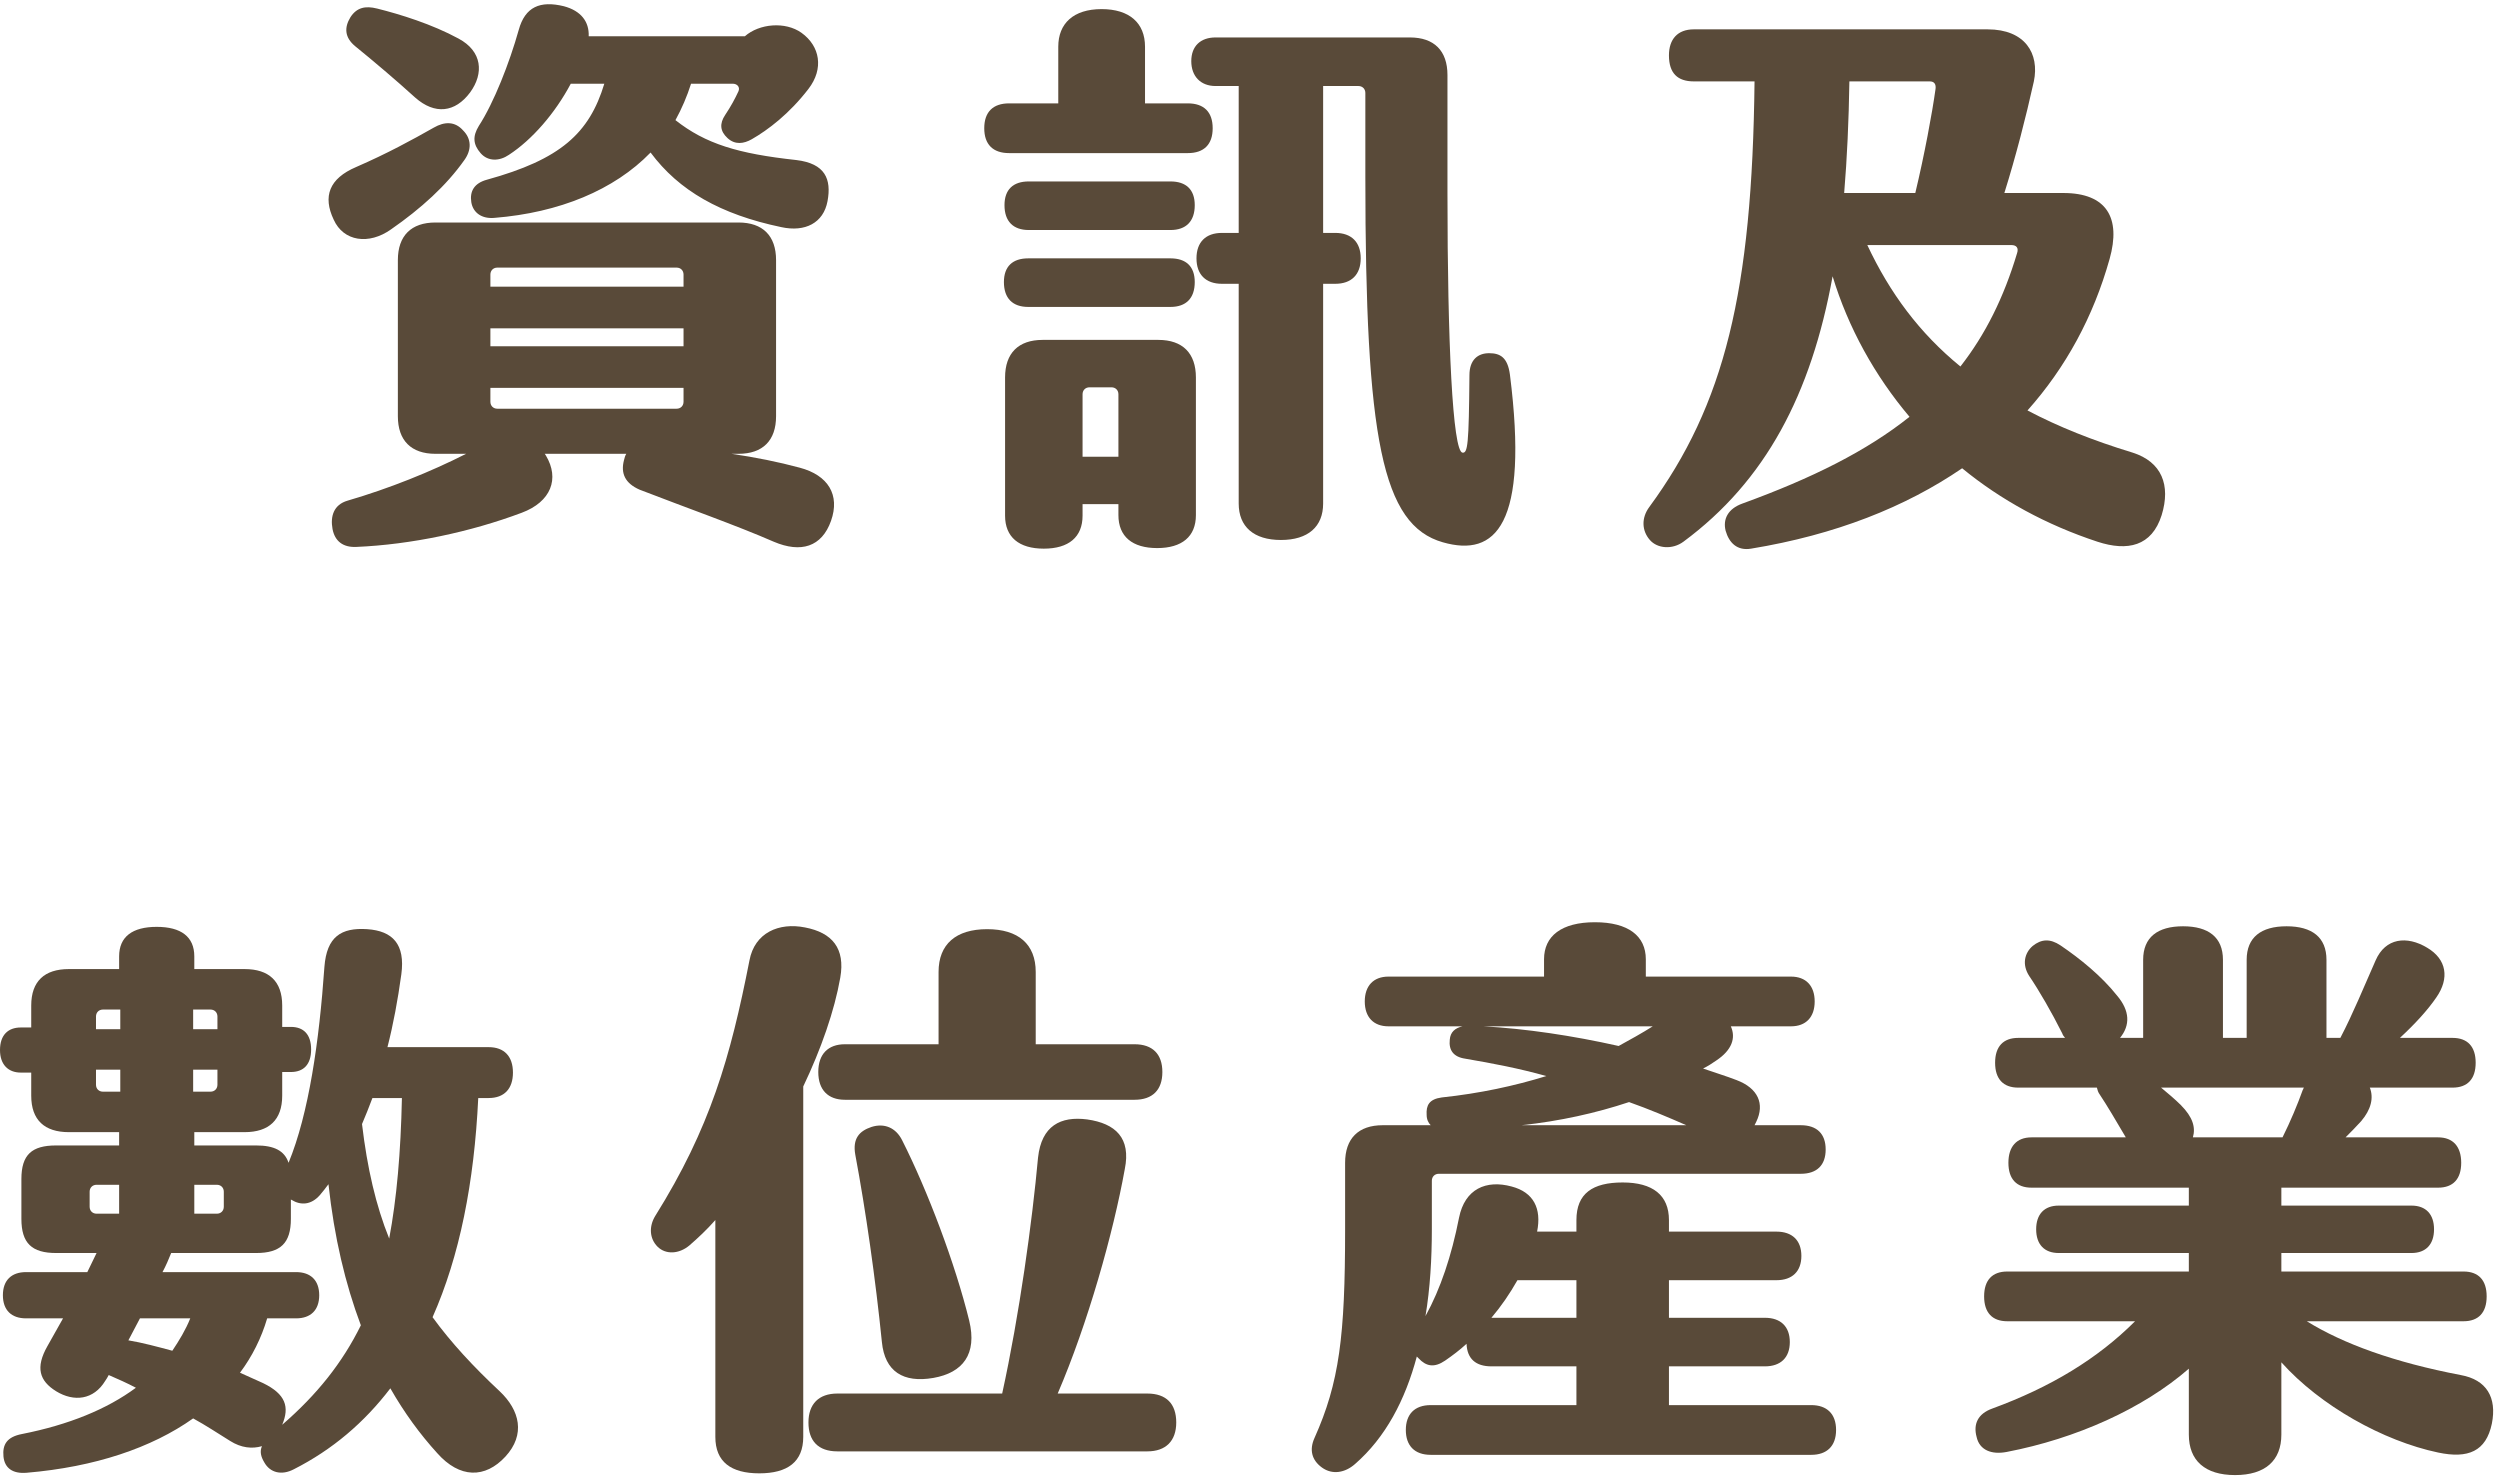 <svg width="281" height="166" viewBox="0 0 281 166" fill="none" xmlns="http://www.w3.org/2000/svg">
<path d="M54.015 17.209C53.17 16.234 53.105 15.324 53.82 14.154C55.51 11.554 57.265 7.069 58.305 3.364C59.02 0.764 60.71 0.049 63.375 0.699C65.325 1.219 66.235 2.454 66.17 4.079H83.72C85.345 2.649 88.27 2.389 90.09 3.689C92.17 5.184 92.625 7.719 90.87 9.994C88.725 12.789 86.32 14.609 84.5 15.649C83.59 16.169 82.615 16.299 81.77 15.519C80.925 14.739 80.86 13.894 81.51 12.919C82.16 11.944 82.615 11.099 83.005 10.254C83.2 9.799 82.875 9.409 82.355 9.409H77.675C77.22 10.839 76.635 12.204 75.92 13.504C79.3 16.169 82.94 17.274 89.505 17.989C92.755 18.379 93.47 20.134 93.015 22.604C92.56 25.074 90.48 26.114 87.815 25.529C80.99 24.099 76.31 21.434 73.125 17.144C69.03 21.369 62.855 23.904 55.575 24.489C54.145 24.619 53.17 23.904 52.975 22.734C52.78 21.499 53.3 20.589 54.73 20.199C62.985 17.924 66.235 14.999 67.925 9.409H64.155C62.4 12.724 59.8 15.714 57.2 17.404C56.16 18.119 54.86 18.184 54.015 17.209ZM39.91 5.184C38.74 4.209 38.675 3.104 39.39 1.934C40.105 0.829 41.08 0.634 42.38 0.959C44.98 1.609 48.555 2.714 51.545 4.339C54.21 5.769 54.405 8.239 52.845 10.384C51.155 12.659 48.88 12.919 46.67 10.969C44.525 9.019 41.99 6.874 39.91 5.184ZM43.94 25.789C41.47 27.544 38.61 27.154 37.505 24.684C36.27 22.084 36.985 20.069 40.04 18.769C43.485 17.274 46.345 15.714 48.75 14.349C49.985 13.634 51.155 13.634 52.065 14.674C52.975 15.584 53.04 16.819 52.195 17.989C50.18 20.849 47.32 23.449 43.94 25.789ZM89.895 52.569C93.08 53.414 94.445 55.624 93.405 58.549C92.365 61.474 90.025 62.189 86.97 60.889C82.81 59.069 77.09 57.054 71.89 55.039C70.265 54.324 69.745 53.219 70.135 51.724C70.2 51.464 70.265 51.204 70.395 51.009H61.23L61.36 51.204C62.92 53.804 61.945 56.404 58.63 57.639C52.91 59.784 46.215 61.214 40.04 61.474C38.545 61.539 37.635 60.824 37.375 59.459C37.115 58.029 37.505 56.729 39.065 56.274C43.745 54.909 48.425 53.024 52.39 51.009H48.945C46.215 51.009 44.72 49.514 44.72 46.784V29.234C44.72 26.504 46.215 25.009 48.945 25.009H83.005C85.735 25.009 87.23 26.504 87.23 29.234V46.784C87.23 49.514 85.735 51.009 83.005 51.009H82.225C84.89 51.399 87.49 51.919 89.895 52.569ZM55.12 30.859V32.224H76.83V30.859C76.83 30.404 76.505 30.079 76.05 30.079H55.9C55.445 30.079 55.12 30.404 55.12 30.859ZM55.12 36.904V38.919H76.83V36.904H55.12ZM55.12 43.599V45.159C55.12 45.614 55.445 45.939 55.9 45.939H76.05C76.505 45.939 76.83 45.614 76.83 45.159V43.599H55.12Z" fill="#594A39"/>
<path d="M133.51 17.209H113.425C111.605 17.209 110.63 16.234 110.63 14.414C110.63 12.594 111.605 11.619 113.425 11.619H118.95V5.249C118.95 2.649 120.64 1.024 123.825 1.024C126.945 1.024 128.7 2.584 128.7 5.249V11.619H133.51C135.33 11.619 136.305 12.594 136.305 14.414C136.305 16.234 135.33 17.209 133.51 17.209ZM169.715 42.104C171.86 59.069 168.09 62.644 162.175 60.954C155.35 59.004 153.465 49.384 153.465 19.874V10.449C153.465 9.994 153.14 9.669 152.685 9.669H148.72V26.179H150.085C151.905 26.179 152.945 27.219 152.945 29.039C152.945 30.859 151.905 31.899 150.085 31.899H148.72V56.599C148.72 59.199 147.03 60.694 143.975 60.694C140.92 60.694 139.23 59.199 139.23 56.599V31.899H137.345C135.525 31.899 134.485 30.859 134.485 29.039C134.485 27.219 135.525 26.179 137.345 26.179H139.23V9.669H136.63C134.94 9.669 133.9 8.564 133.9 6.874C133.9 5.184 134.94 4.209 136.63 4.209H158.47C161.2 4.209 162.695 5.704 162.695 8.434V21.759C162.695 38.464 163.28 50.749 164.385 50.879C164.97 50.944 165.1 50.034 165.165 42.169C165.165 40.414 166.14 39.699 167.375 39.699C168.61 39.699 169.455 40.154 169.715 42.104ZM115.635 20.394H131.56C133.315 20.394 134.29 21.304 134.29 23.059C134.29 24.879 133.315 25.854 131.56 25.854H115.635C113.88 25.854 112.905 24.879 112.905 23.059C112.905 21.304 113.88 20.394 115.635 20.394ZM115.57 34.499C113.815 34.499 112.84 33.524 112.84 31.704C112.84 29.949 113.815 29.039 115.57 29.039H131.56C133.315 29.039 134.29 29.949 134.29 31.704C134.29 33.524 133.315 34.499 131.56 34.499H115.57ZM130.195 38.204C132.925 38.204 134.42 39.699 134.42 42.429V57.899C134.42 60.304 132.86 61.604 130.065 61.604C127.27 61.604 125.71 60.304 125.71 57.899V56.664H121.68V57.964C121.68 60.369 120.12 61.669 117.325 61.669C114.53 61.669 112.97 60.369 112.97 57.964V42.429C112.97 39.699 114.465 38.204 117.195 38.204H130.195ZM125.71 51.334V44.314C125.71 43.859 125.385 43.534 124.93 43.534H122.46C122.005 43.534 121.68 43.859 121.68 44.314V51.334H125.71Z" fill="#594A39"/>
<path d="M239.72 50.879C242.97 51.919 244.01 54.519 242.97 57.899C241.865 61.409 239.135 61.994 235.755 60.889C230.035 59.004 224.9 56.209 220.545 52.634C214.175 56.989 206.31 60.109 196.82 61.669C195.26 61.929 194.35 61.019 193.96 59.654C193.635 58.354 194.22 57.184 195.845 56.599C203.71 53.739 209.82 50.684 214.63 46.849C210.73 42.234 207.74 36.839 205.985 31.054C203.58 44.314 198.445 54.064 189.215 60.889C187.98 61.799 186.29 61.669 185.445 60.694C184.535 59.654 184.47 58.224 185.38 56.989C193.83 45.484 196.95 32.809 197.21 9.149H190.385C188.565 9.149 187.59 8.239 187.59 6.224C187.59 4.404 188.565 3.299 190.385 3.299H223.405C227.63 3.299 229.255 6.029 228.605 9.149C227.695 13.244 226.59 17.534 225.29 21.694H231.92C236.795 21.694 238.42 24.489 237.12 29.104C235.3 35.604 232.18 41.324 227.89 46.134C231.335 47.954 235.235 49.514 239.72 50.879ZM216.905 9.149H207.87C207.805 13.569 207.61 17.794 207.285 21.694H215.28C216.32 17.339 217.165 12.789 217.555 9.994C217.62 9.474 217.425 9.149 216.905 9.149ZM226.72 28.454C226.915 27.869 226.655 27.544 226.07 27.544H209.885C212.42 32.939 215.735 37.424 220.35 41.194C223.145 37.619 225.225 33.459 226.72 28.454Z" fill="#594A39"/>
<path d="M56.16 156.374C58.435 158.519 59.085 161.249 56.81 163.719C54.535 166.189 51.675 166.189 49.14 163.329C47.19 161.184 45.435 158.779 43.875 156.049C40.95 159.884 37.375 162.939 33.02 165.149C31.655 165.864 30.355 165.539 29.705 164.369C29.315 163.719 29.185 163.134 29.445 162.549C28.34 162.874 27.105 162.744 25.87 161.964C24.505 161.119 23.14 160.209 21.71 159.429C17.03 162.744 10.66 164.889 2.99 165.539C1.43 165.669 0.52 165.019 0.39 163.719C0.26 162.354 0.78 161.509 2.47 161.184C7.735 160.144 12.025 158.389 15.275 155.984C14.3 155.464 13.26 155.009 12.22 154.554C12.09 154.814 11.96 155.009 11.83 155.204C10.53 157.349 8.32 157.609 6.305 156.374C4.42 155.204 3.965 153.709 5.33 151.304L7.085 148.184H2.925C1.3 148.184 0.325 147.274 0.325 145.584C0.325 143.894 1.3 142.984 2.925 142.984H9.815L10.855 140.839H6.305C3.575 140.839 2.405 139.734 2.405 137.004V132.519C2.405 129.789 3.575 128.749 6.305 128.749H13.39V127.254H7.735C5.005 127.254 3.51 125.889 3.51 123.159V120.559H2.34C0.91 120.559 0 119.649 0 118.024C0 116.334 0.91 115.489 2.34 115.489H3.51V113.019C3.51 110.289 5.005 108.924 7.735 108.924H13.39V107.494C13.39 105.284 14.885 104.179 17.615 104.179C20.345 104.179 21.84 105.284 21.84 107.494V108.924H27.495C30.225 108.924 31.72 110.289 31.72 113.019V115.424H32.695C34.125 115.424 34.97 116.269 34.97 117.959C34.97 119.649 34.125 120.494 32.695 120.494H31.72V123.159C31.72 125.889 30.225 127.254 27.495 127.254H21.84V128.749H28.795C30.81 128.749 31.98 129.334 32.435 130.699C34.71 125.174 35.88 117.049 36.465 108.664C36.725 105.284 38.35 104.244 41.275 104.439C44.135 104.634 45.565 106.129 45.11 109.509C44.72 112.369 44.2 115.164 43.55 117.699H54.925C56.68 117.699 57.655 118.739 57.655 120.559C57.655 122.379 56.68 123.419 54.925 123.419H53.755C53.3 132.909 51.675 141.164 48.62 148.054C50.7 150.914 53.235 153.644 56.16 156.374ZM10.79 114.254V115.684H13.52V113.474H11.57C11.115 113.474 10.79 113.799 10.79 114.254ZM21.71 113.474V115.684H24.44V114.254C24.44 113.799 24.115 113.474 23.66 113.474H21.71ZM11.57 122.704H13.52V120.234H10.79V121.924C10.79 122.379 11.115 122.704 11.57 122.704ZM21.71 120.234V122.704H23.66C24.115 122.704 24.44 122.379 24.44 121.924V120.234H21.71ZM45.175 123.419H41.86C41.47 124.459 41.08 125.434 40.69 126.344C41.275 131.284 42.25 135.509 43.745 139.214C44.59 134.729 45.045 129.529 45.175 123.419ZM31.72 160.144C35.62 156.764 38.48 153.189 40.56 148.964C38.805 144.284 37.57 139.084 36.92 133.104C36.595 133.559 36.27 133.949 35.945 134.339C34.97 135.444 33.8 135.509 32.76 134.859C32.76 134.859 32.695 134.859 32.695 134.794V137.004C32.695 139.734 31.525 140.839 28.795 140.839H19.24C18.98 141.489 18.655 142.269 18.265 142.984H33.28C34.905 142.984 35.88 143.894 35.88 145.584C35.88 147.274 34.905 148.184 33.28 148.184H30.03C29.38 150.394 28.34 152.474 26.975 154.294L29.575 155.464C32.11 156.699 32.565 158.129 31.72 160.144ZM10.075 135.639C10.075 136.094 10.4 136.419 10.855 136.419H13.39V133.169H10.855C10.4 133.169 10.075 133.494 10.075 133.949V135.639ZM24.375 133.169H21.84V136.419H24.375C24.83 136.419 25.155 136.094 25.155 135.639V133.949C25.155 133.494 24.83 133.169 24.375 133.169ZM15.73 148.184L14.43 150.654C15.99 150.914 17.68 151.369 19.37 151.824C20.15 150.654 20.865 149.484 21.385 148.184H15.73Z" fill="#594A39"/>
<path d="M94.445 109.899C93.795 113.604 92.3 117.894 90.285 122.119V161.509C90.285 164.304 88.53 165.604 85.345 165.604C82.16 165.604 80.405 164.304 80.405 161.509V137.134C79.43 138.239 78.455 139.149 77.48 139.994C76.31 140.969 74.815 141.034 73.905 140.124C72.995 139.214 72.93 137.849 73.645 136.679C79.82 126.799 82.095 118.869 84.24 107.949C84.825 104.829 87.555 103.659 90.48 104.244C93.535 104.829 95.03 106.584 94.445 109.899ZM91.975 120.494C91.975 118.479 93.08 117.374 94.965 117.374H105.495V109.249C105.495 106.129 107.445 104.439 110.955 104.439C114.465 104.439 116.415 106.129 116.415 109.249V117.374H127.53C129.545 117.374 130.65 118.479 130.65 120.494C130.65 122.509 129.545 123.614 127.53 123.614H94.965C93.08 123.614 91.975 122.509 91.975 120.494ZM128.96 156.634C131.105 156.634 132.21 157.804 132.21 159.884C132.21 161.964 131.04 163.134 128.96 163.134H94.12C91.975 163.134 90.87 161.964 90.87 159.884C90.87 157.804 92.04 156.634 94.12 156.634H112.645C114.595 147.729 116.025 137.264 116.675 130.114C117.065 126.539 119.21 125.434 122.2 125.824C125.385 126.279 127.14 127.904 126.425 131.414C125.125 138.629 122.265 148.769 118.885 156.634H128.96ZM97.955 126.669C99.385 126.214 100.685 126.734 101.4 128.164C104.26 133.819 107.38 142.074 108.94 148.444C109.85 152.214 108.225 154.294 104.91 154.879C101.53 155.464 99.45 154.164 99.125 150.849C98.41 143.764 97.305 136.029 96.135 129.789C95.81 127.969 96.59 127.124 97.955 126.669Z" fill="#594A39"/>
<path d="M203.58 157.934C205.335 157.934 206.375 158.909 206.375 160.729C206.375 162.549 205.335 163.524 203.58 163.524H160.81C158.99 163.524 158.015 162.484 158.015 160.729C158.015 158.974 158.99 157.934 160.81 157.934H177.19V153.579H167.635C165.88 153.579 164.905 152.734 164.84 151.044C164.06 151.759 163.28 152.344 162.435 152.929C161.2 153.774 160.29 153.579 159.445 152.669L159.25 152.474C157.95 157.349 155.74 161.574 152.295 164.564C151.19 165.539 149.76 165.799 148.59 164.954C147.42 164.109 147.16 162.939 147.745 161.639C150.54 155.399 151.19 150.199 151.19 138.239V130.699C151.19 127.969 152.685 126.474 155.415 126.474H160.81C160.55 126.214 160.355 125.824 160.355 125.304C160.29 124.264 160.615 123.549 162.045 123.354C166.335 122.899 170.235 122.054 173.81 120.949C170.82 120.104 167.765 119.519 164.71 118.999C163.345 118.804 162.825 118.024 162.955 116.854C163.02 116.009 163.54 115.554 164.385 115.359H156.065C154.375 115.359 153.4 114.319 153.4 112.564C153.4 110.809 154.375 109.769 156.065 109.769H173.55V107.819C173.55 105.219 175.5 103.659 179.27 103.659C183.04 103.659 184.99 105.219 184.99 107.819V109.769H201.305C202.995 109.769 203.97 110.809 203.97 112.564C203.97 114.319 202.995 115.359 201.305 115.359H194.545C195.13 116.659 194.675 118.024 192.92 119.194C192.465 119.519 191.945 119.844 191.425 120.104C192.725 120.559 194.025 120.949 195.195 121.404C197.6 122.314 198.38 124.069 197.405 126.084L197.21 126.474H202.41C204.23 126.474 205.205 127.449 205.205 129.204C205.205 130.959 204.23 131.934 202.41 131.934H161.72C161.265 131.934 160.94 132.259 160.94 132.714V138.109C160.94 141.489 160.745 144.804 160.225 147.924C161.915 144.869 163.15 141.164 163.995 136.874C164.645 133.624 167.05 132.584 169.91 133.364C172.38 134.014 173.29 135.834 172.77 138.434H177.19V137.134C177.19 134.144 179.01 132.909 182.39 132.909C185.77 132.909 187.59 134.339 187.59 137.134V138.434H199.68C201.435 138.434 202.475 139.409 202.475 141.164C202.475 142.919 201.435 143.894 199.68 143.894H187.59V148.119H198.38C200.135 148.119 201.175 149.094 201.175 150.849C201.175 152.604 200.135 153.579 198.38 153.579H187.59V157.934H203.58ZM166.725 115.359C171.47 115.619 176.735 116.399 181.935 117.569C183.235 116.854 184.535 116.139 185.77 115.359H166.725ZM183.105 123.874C179.4 125.109 175.305 126.019 171.015 126.474H189.54C187.46 125.564 185.315 124.654 183.105 123.874ZM167.635 148.119H177.19V143.894H170.56C169.715 145.389 168.74 146.819 167.635 148.119Z" fill="#594A39"/>
<path d="M276.575 154.554C279.5 155.074 280.67 157.089 280.085 160.014C279.435 163.134 277.42 163.979 274.04 163.264C267.865 161.964 260.78 157.999 256.425 153.124V161.249C256.425 164.174 254.605 165.799 251.225 165.799C247.845 165.799 246.025 164.174 246.025 161.249V153.839C240.89 158.324 233.35 161.704 225.55 163.199C223.86 163.524 222.495 163.004 222.17 161.509C221.78 160.079 222.3 158.909 223.925 158.324C230.49 155.919 235.755 152.734 239.98 148.509H225.615C223.925 148.509 223.015 147.534 223.015 145.714C223.015 143.894 223.925 142.919 225.615 142.919H246.025V140.839H231.4C229.775 140.839 228.865 139.864 228.865 138.174C228.865 136.484 229.775 135.509 231.4 135.509H246.025V133.494H228.345C226.655 133.494 225.745 132.519 225.745 130.699C225.745 128.879 226.655 127.839 228.345 127.839H238.94C237.835 125.954 236.795 124.199 236.015 123.029C235.82 122.769 235.755 122.509 235.69 122.249H226.85C225.16 122.249 224.25 121.274 224.25 119.454C224.25 117.634 225.16 116.659 226.85 116.659H232.115C231.985 116.529 231.855 116.334 231.79 116.139C230.62 113.799 229.19 111.329 228.085 109.704C227.24 108.404 227.565 107.104 228.475 106.324C229.45 105.544 230.425 105.479 231.595 106.259C233.805 107.754 236.21 109.704 237.965 111.914C239.395 113.604 239.46 115.229 238.29 116.659H240.89V107.884C240.89 105.349 242.515 104.114 245.375 104.114C248.235 104.114 249.86 105.349 249.86 107.884V116.659H252.525V107.884C252.525 105.349 254.15 104.114 257.01 104.114C259.87 104.114 261.495 105.349 261.495 107.884V116.659H263.055C264.485 113.929 265.72 110.874 267.02 107.949C268.125 105.414 270.53 105.154 272.805 106.519C275.015 107.819 275.34 109.964 273.845 112.109C272.87 113.539 271.44 115.099 269.75 116.659H275.665C277.355 116.659 278.265 117.634 278.265 119.454C278.265 121.274 277.355 122.249 275.665 122.249H266.37C266.825 123.419 266.5 124.719 265.395 126.019C264.81 126.669 264.225 127.254 263.64 127.839H274.04C275.73 127.839 276.64 128.879 276.64 130.699C276.64 132.519 275.73 133.494 274.04 133.494H256.425V135.509H271.05C272.675 135.509 273.585 136.484 273.585 138.174C273.585 139.864 272.675 140.839 271.05 140.839H256.425V142.919H276.9C278.59 142.919 279.5 143.894 279.5 145.714C279.5 147.534 278.59 148.509 276.9 148.509H259.285C263.38 151.044 269.1 153.124 276.575 154.554ZM245.115 124.199C246.48 125.564 246.805 126.734 246.48 127.839H256.555C257.465 126.019 258.245 124.134 258.83 122.509C258.895 122.444 258.895 122.314 258.96 122.249H242.905C243.685 122.899 244.465 123.549 245.115 124.199Z" fill="#594A39"/>
</svg>
